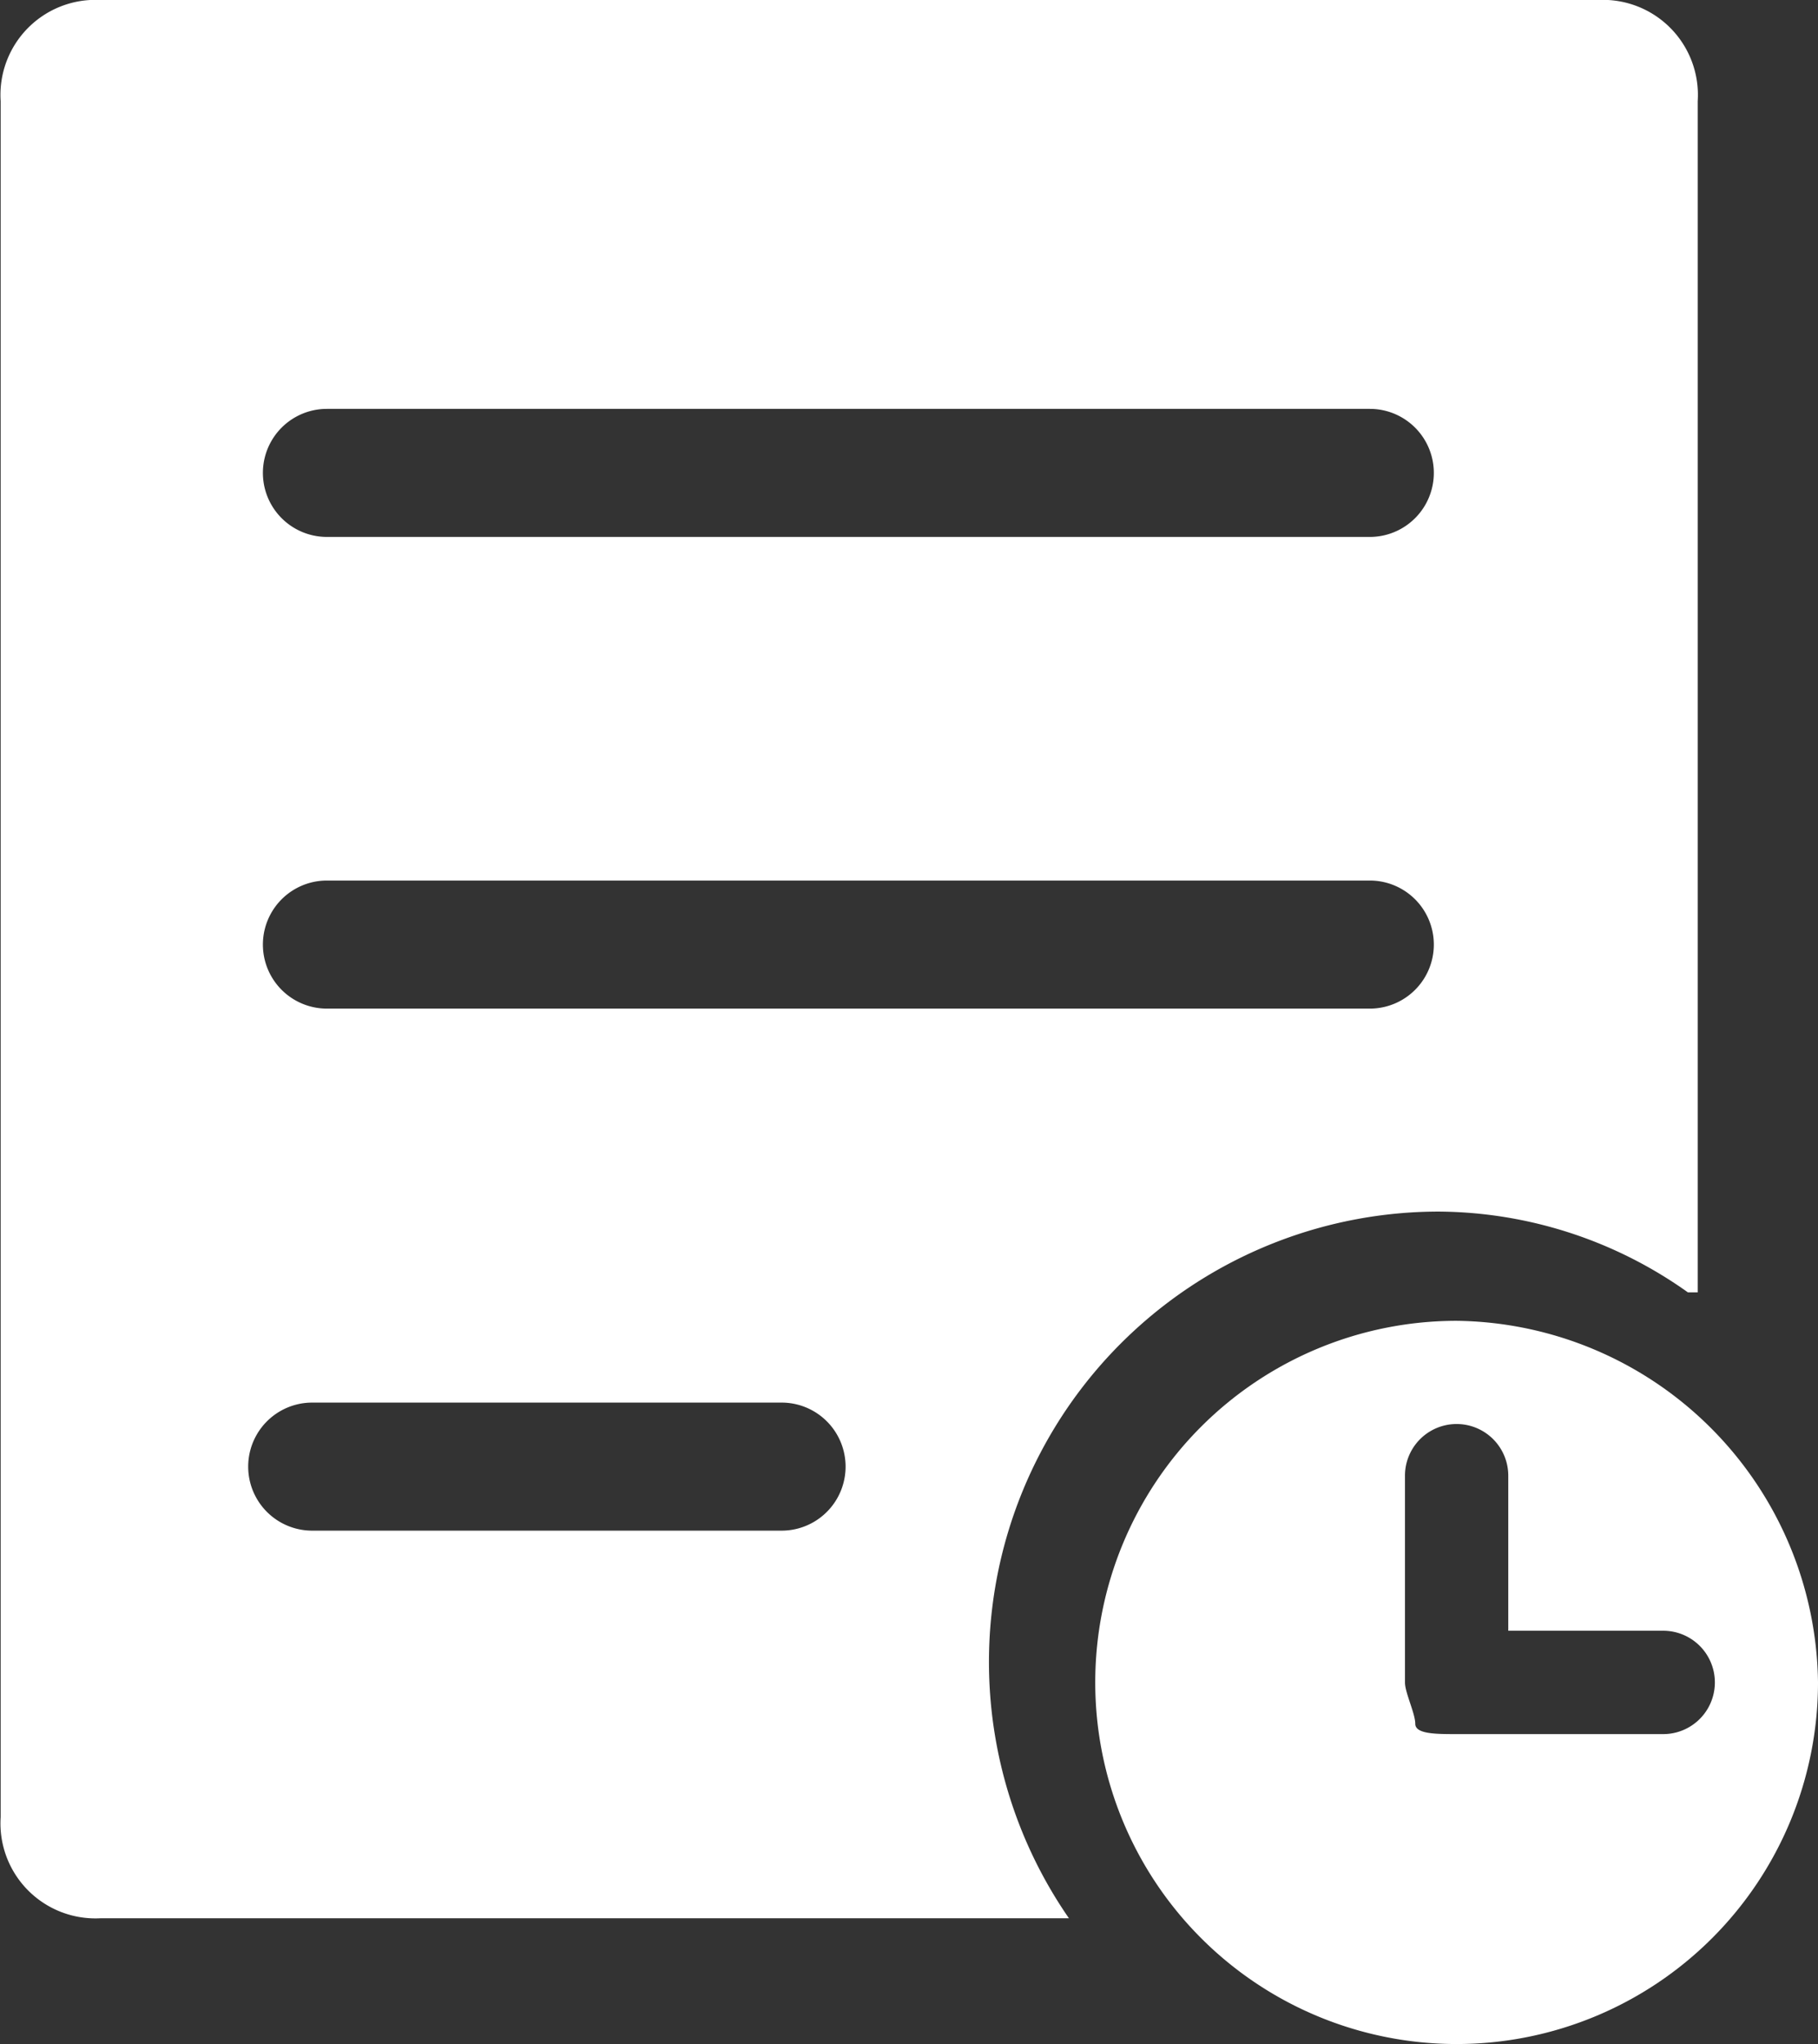<svg xmlns="http://www.w3.org/2000/svg" xmlns:xlink="http://www.w3.org/1999/xlink" width="11.123" height="12.498" viewBox="0 0 11.123 12.498">
  <rect x="0" y="0" width="11.123" height="12.498" fill="#333333" stroke="none"/>
  <defs>
    <linearGradient id="linear-gradient" x1="0.5" x2="0.5" y2="1" gradientUnits="objectBoundingBox">
      <stop offset="0" stop-color="#1592e6"/>
      <stop offset="1" stop-color="#19a7e3"/>
    </linearGradient>
  </defs>
  <g id="组_1777" data-name="组 1777" transform="translate(-108.1 -58)">
    <path id="路径_628" data-name="路径 628" d="M116.9,65.408a2.655,2.655,0,0,1,1.527.494h.06V58.618a.581.581,0,0,0-.611-.618h-9.161a.581.581,0,0,0-.611.618V69.111a.581.581,0,0,0,.611.618h5.925a2.754,2.754,0,0,1,2.259-4.321ZM110.1,60.5h6.381a.391.391,0,0,1,0,.783H110.1a.391.391,0,0,1,0-.783Zm0,2.884h6.381a.391.391,0,0,1,0,.783H110.1a.391.391,0,1,1,0-.783Zm2.782,3.975h-2.872a.391.391,0,1,1,0-.783h2.872a.391.391,0,0,1,0,.783Z" transform="translate(0 0)" fill="#fff"/>
    <path id="路径_629" data-name="路径 629" d="M598.211,646a2.211,2.211,0,1,0,2.211,2.211A2.238,2.238,0,0,0,598.211,646Zm1.263,2.527h-1.263c-.126,0-.253,0-.253-.063s-.063-.19-.063-.253v-1.264a.316.316,0,0,1,.632,0v.948h.948a.316.316,0,1,1,0,.632Z" transform="translate(-481.199 -579.924)" fill="#fff"/>
  </g>
</svg>
